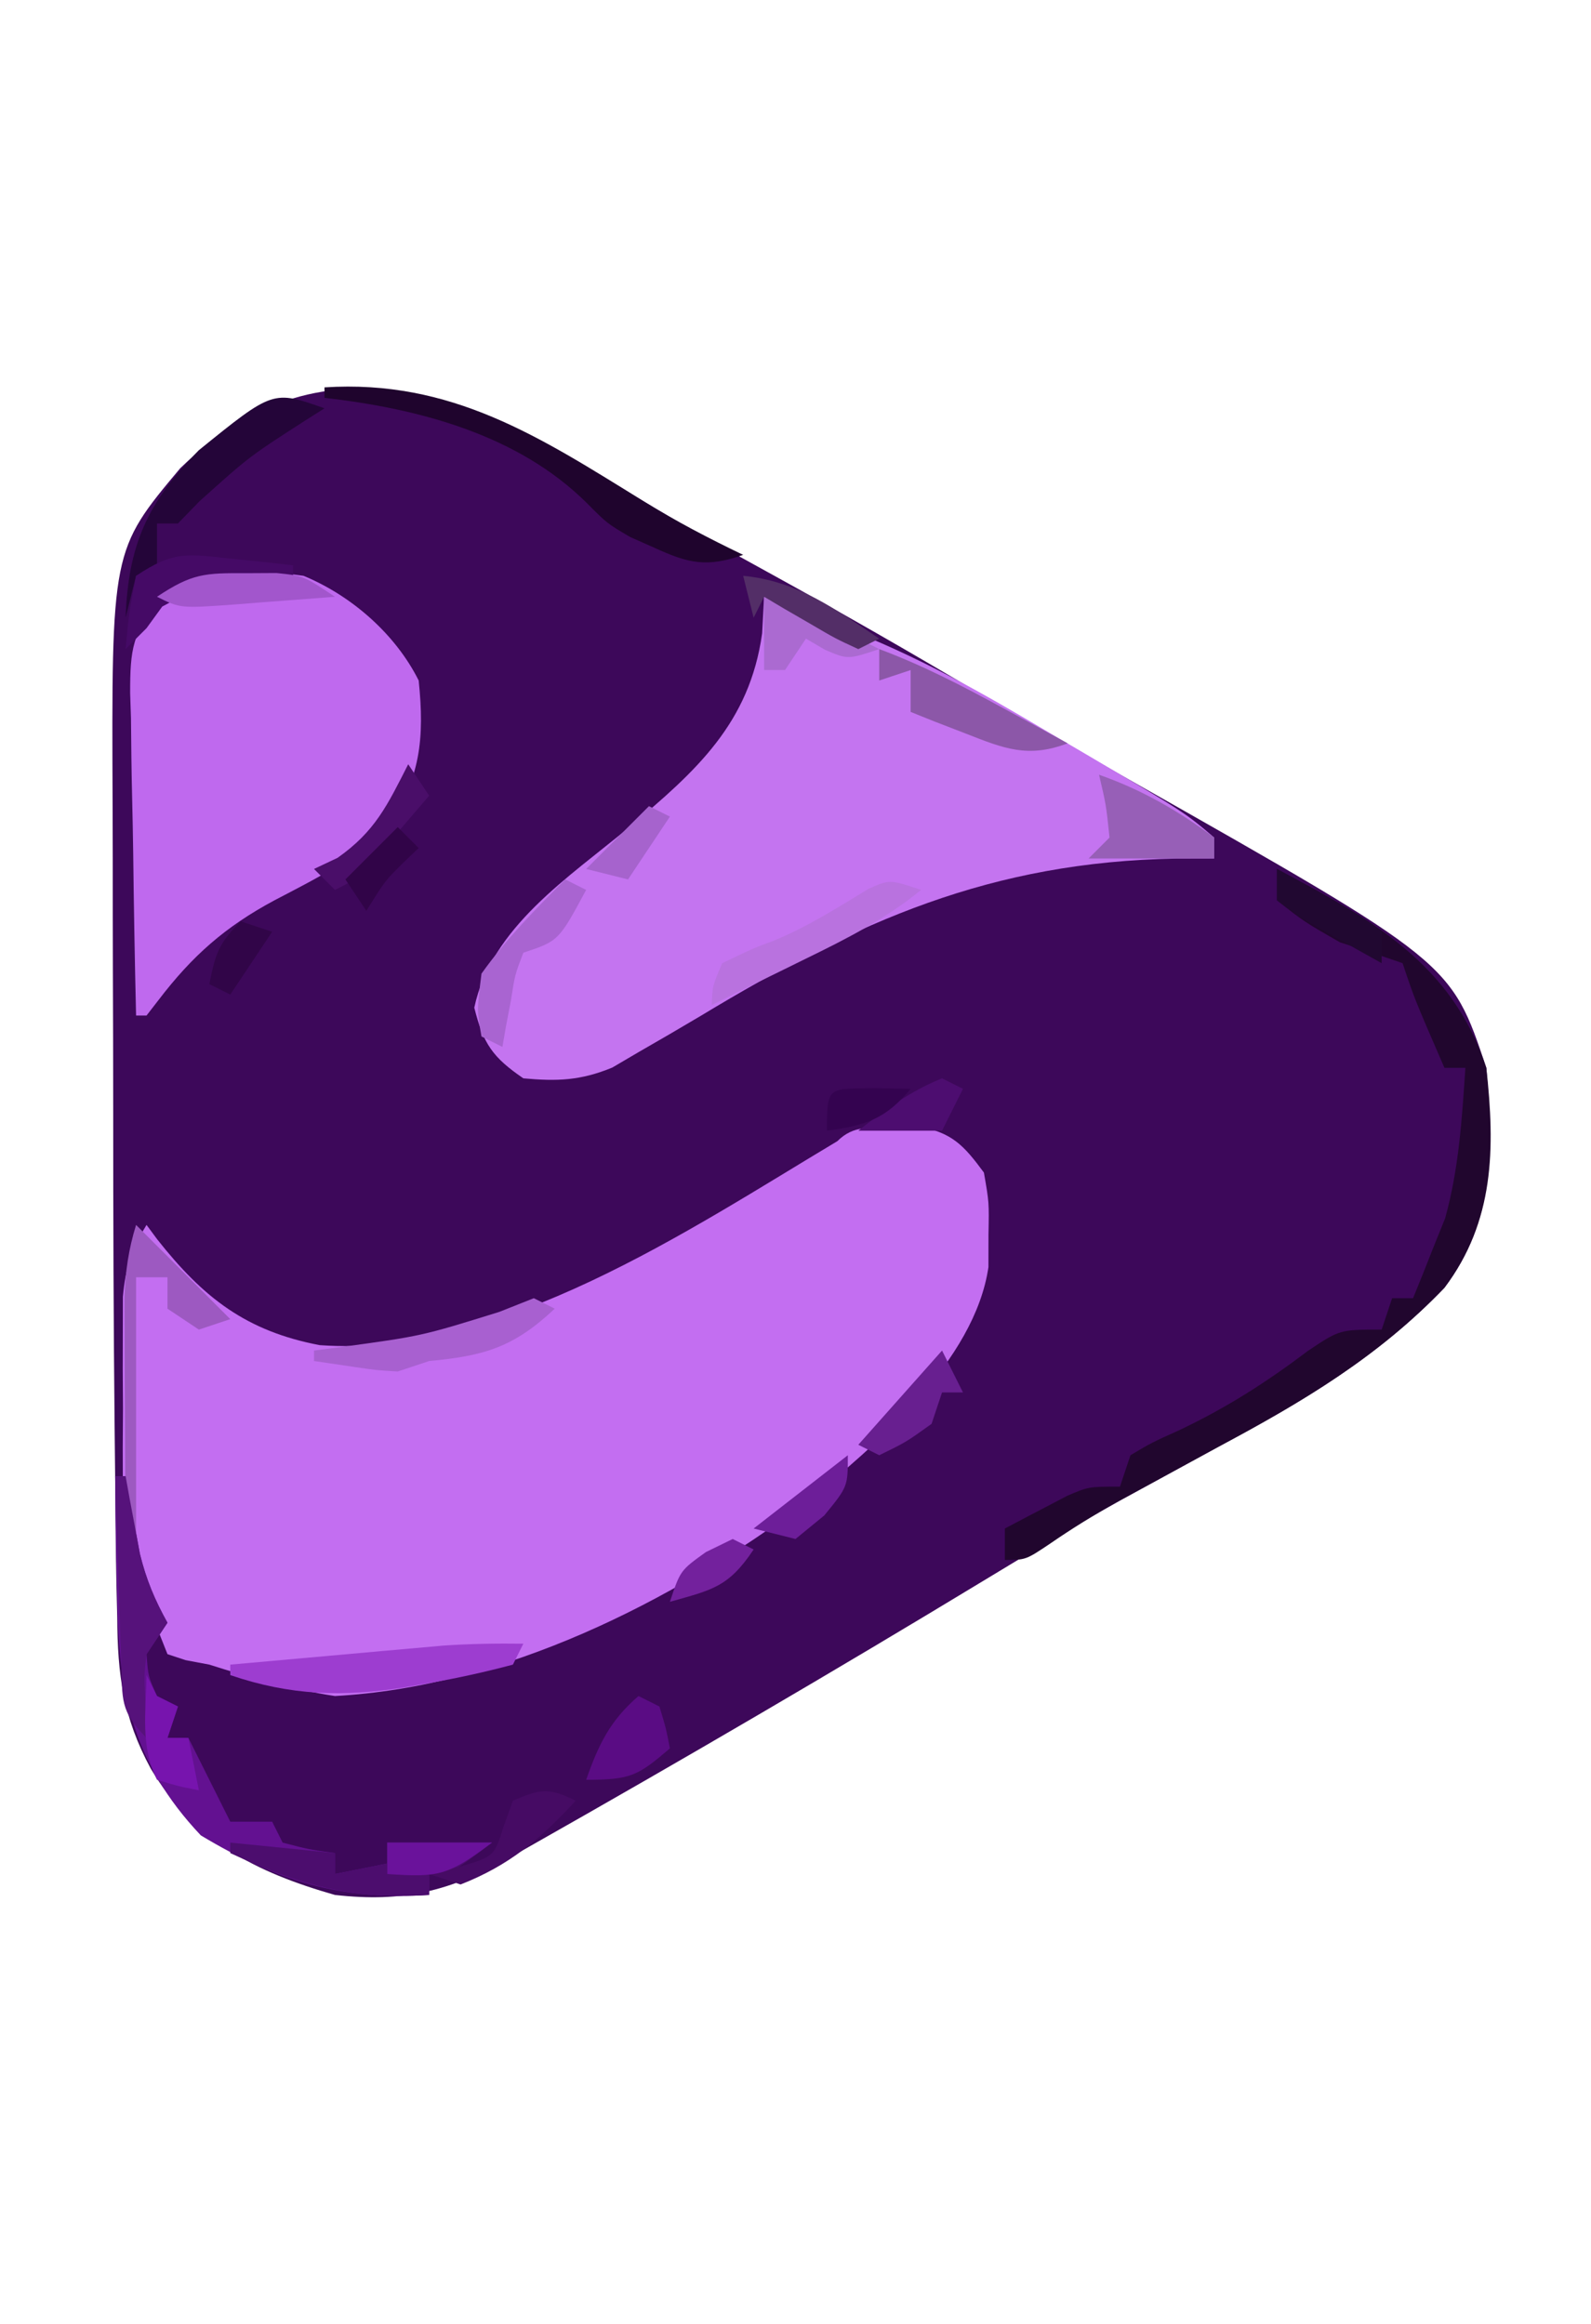 
<svg version="1.1" xmlns="http://www.w3.org/2000/svg" width="152" height="222">
<path d="M0 0 C4.261 2.605 8.615 5.023 12.992 7.426 C19.563 11.042 26.056 14.766 32.505 18.595 C37.331 21.455 42.193 24.244 47.077 27.005 C77.748 44.38 77.748 44.38 81.117 54.488 C81.769 62.297 81.94 69.071 77.117 75.488 C70.981 81.86 64.058 86.104 56.305 90.238 C54.069 91.46 51.835 92.684 49.602 93.91 C48.501 94.513 47.401 95.115 46.268 95.736 C41.801 98.22 37.422 100.835 33.055 103.488 C18.768 112.145 4.343 120.573 -10.195 128.801 C-10.841 129.168 -11.486 129.535 -12.151 129.913 C-17.915 133.151 -22.339 134.222 -28.883 133.488 C-36.466 131.32 -42.351 128.335 -46.469 121.44 C-49.138 116.509 -49.652 112.482 -49.684 106.941 C-49.707 105.977 -49.731 105.013 -49.756 104.02 C-49.829 100.509 -49.858 97 -49.883 93.488 C-49.898 92.03 -49.914 90.571 -49.93 89.113 C-50.037 78.943 -50.069 68.775 -50.068 58.605 C-50.068 54.104 -50.082 49.602 -50.099 45.101 C-50.11 41.587 -50.112 38.073 -50.112 34.559 C-50.113 32.899 -50.117 31.239 -50.125 29.579 C-50.23 5.048 -50.23 5.048 -43.664 -2.789 C-29.331 -16.651 -14.62 -8.988 0 0 Z " fill="#3D085A" transform="translate(60.883,47.512)"/>
<path d="M0 0 C1.17 -0.056 1.17 -0.056 2.363 -0.113 C5.627 0.485 6.734 1.664 8.688 4.312 C9.184 7.152 9.184 7.152 9.125 10.25 C9.124 11.27 9.122 12.289 9.121 13.34 C7.817 22.283 -1.633 30.394 -8.395 35.887 C-21.164 45.379 -37.169 53.418 -53.312 54.312 C-57.448 53.677 -61.331 52.578 -65.312 51.312 C-66.063 51.171 -66.813 51.029 -67.586 50.883 C-68.441 50.601 -68.441 50.601 -69.312 50.312 C-70.438 47.5 -70.438 47.5 -71.312 44.312 C-71.655 43.714 -71.998 43.115 -72.351 42.498 C-73.616 39.623 -73.572 37.292 -73.578 34.156 C-73.581 32.969 -73.583 31.782 -73.586 30.559 C-73.578 29.322 -73.57 28.086 -73.562 26.812 C-73.57 25.576 -73.578 24.34 -73.586 23.066 C-73.583 21.879 -73.581 20.692 -73.578 19.469 C-73.576 18.384 -73.574 17.299 -73.571 16.182 C-73.317 13.363 -72.77 11.707 -71.312 9.312 C-70.802 10.001 -70.802 10.001 -70.281 10.703 C-65.89 16.262 -61.807 19.458 -54.766 20.797 C-37.521 22.035 -19.462 9.768 -5.312 1.312 C-3.743 -0.257 -2.171 0.068 0 0 Z " fill="#C36EF1" transform="translate(85.312,107.688)"/>
<path d="M0 0 C0.731 0.295 1.463 0.591 2.216 0.895 C3.883 1.557 5.557 2.204 7.241 2.822 C14.4 5.506 20.817 9.159 27.375 13.062 C28.441 13.687 29.507 14.312 30.605 14.955 C40.191 20.604 40.191 20.604 43 23 C43 23.66 43 24.32 43 25 C41.814 25.003 40.628 25.005 39.406 25.008 C21.671 25.319 8.982 30.957 -6 40 C-7.991 41.182 -9.99 42.35 -12 43.5 C-12.825 43.985 -13.65 44.469 -14.5 44.969 C-17.527 46.217 -19.753 46.295 -23 46 C-25.943 43.987 -26.823 42.706 -27.688 39.25 C-26.054 31.526 -18.663 26.825 -12.875 22 C-6.497 16.654 -1.389 12.09 -0.188 3.5 C-0.095 1.768 -0.095 1.768 0 0 Z " fill="#C474F0" transform="translate(73,57)"/>
<path d="M0 0 C4.556 1.882 8.771 5.542 11 10 C11.572 15.526 11.173 19.354 8.016 24 C4.893 27.099 1.109 28.962 -2.753 30.982 C-7.488 33.515 -10.627 36.292 -13.863 40.531 C-14.426 41.258 -14.426 41.258 -15 42 C-15.33 42 -15.66 42 -16 42 C-16.124 36.822 -16.214 31.645 -16.275 26.467 C-16.3 24.706 -16.334 22.946 -16.377 21.185 C-16.438 18.651 -16.466 16.117 -16.488 13.582 C-16.514 12.799 -16.54 12.015 -16.566 11.208 C-16.569 6.974 -16.356 5.453 -13.639 2.001 C-9.303 -1.286 -5.21 -0.716 0 0 Z " fill="#BF69EE" transform="translate(29,55)"/>
<path d="M0 0 C8.92 4.749 16.731 8.973 20 19 C20.853 26.744 20.772 33.646 16 40 C9.662 46.632 2.344 50.956 -5.688 55.25 C-7.88 56.441 -10.072 57.633 -12.262 58.828 C-13.269 59.375 -14.276 59.923 -15.314 60.486 C-17.503 61.72 -19.579 62.997 -21.645 64.422 C-24 66 -24 66 -26 66 C-26 65.01 -26 64.02 -26 63 C-24.733 62.326 -23.461 61.661 -22.188 61 C-21.48 60.629 -20.772 60.258 -20.043 59.875 C-18 59 -18 59 -15 59 C-14.67 58.01 -14.34 57.02 -14 56 C-11.961 54.789 -11.961 54.789 -9.375 53.625 C-4.82 51.468 -1.016 49.033 3 46 C6 44 6 44 10 44 C10.33 43.01 10.66 42.02 11 41 C11.66 41 12.32 41 13 41 C13.683 39.34 14.346 37.672 15 36 C15.526 34.701 15.526 34.701 16.062 33.375 C17.379 28.637 17.669 23.894 18 19 C17.34 19 16.68 19 16 19 C13.125 12.375 13.125 12.375 12 9 C10.009 8.306 8.007 7.644 6 7 C2.625 5.062 2.625 5.062 0 3 C0 2.01 0 1.02 0 0 Z " fill="#21062E" transform="translate(122,83)"/>
<path d="M0 0 C0.33 0 0.66 0 1 0 C1.121 0.675 1.242 1.351 1.367 2.047 C1.535 2.939 1.702 3.831 1.875 4.75 C2.037 5.632 2.2 6.513 2.367 7.422 C2.968 9.869 3.78 11.806 5 14 C4.01 15.485 4.01 15.485 3 17 C3.157 19.128 3.157 19.128 4 21 C4.66 21.33 5.32 21.66 6 22 C5.67 22.99 5.34 23.98 5 25 C5.66 25 6.32 25 7 25 C8.333 27.667 9.667 30.333 11 33 C12.32 33 13.64 33 15 33 C15.33 33.66 15.66 34.32 16 35 C18.527 35.656 18.527 35.656 21 36 C21 36.66 21 37.32 21 38 C23.475 37.505 23.475 37.505 26 37 C26 36.34 26 35.68 26 35 C29.3 35 32.6 35 36 35 C32 38 32 38 30 38 C30 38.66 30 39.32 30 40 C21.555 40.545 15.428 38.657 8.188 34.312 C1.548 27.294 0.241 20.365 0.188 10.938 C0.162 9.881 0.137 8.825 0.111 7.736 C0.053 5.157 0.016 2.58 0 0 Z " fill="#631191" transform="translate(11,141)"/>
<path d="M0 0 C12.096 -0.78 20.538 4.703 30.484 10.879 C33.568 12.78 36.733 14.431 40 16 C36.547 17.216 34.792 16.829 31.5 15.312 C30.747 14.979 29.994 14.645 29.219 14.301 C27 13 27 13 25.066 11.051 C18.466 4.5 8.984 2.026 0 1 C0 0.67 0 0.34 0 0 Z " fill="#1F042D" transform="translate(31,37)"/>
<path d="M0 0 C3.3 0.33 6.6 0.66 10 1 C10 1.66 10 2.32 10 3 C11.65 2.67 13.3 2.34 15 2 C15 1.34 15 0.68 15 0 C18.3 0 21.6 0 25 0 C21 3 21 3 19 3 C19 3.66 19 4.32 19 5 C11.674 5.473 6.626 4.099 0 1 C0 0.67 0 0.34 0 0 Z " fill="#4C0D6E" transform="translate(22,176)"/>
<path d="M0 0 C-0.592 0.375 -1.183 0.75 -1.793 1.137 C-7.185 4.607 -7.185 4.607 -11.938 8.875 C-12.958 9.927 -12.958 9.927 -14 11 C-14.66 11 -15.32 11 -16 11 C-16 12.65 -16 14.3 -16 16 C-16.66 16 -17.32 16 -18 16 C-18.33 17.32 -18.66 18.64 -19 20 C-18.752 13.056 -16.905 8.958 -12 4 C-4.917 -1.737 -4.917 -1.737 0 0 Z " fill="#240539" transform="translate(31,39)"/>
<path d="M0 0 C3 3 6 6 9 9 C8.01 9.33 7.02 9.66 6 10 C5.01 9.34 4.02 8.68 3 8 C3 7.01 3 6.02 3 5 C2.01 5 1.02 5 0 5 C0 13.58 0 22.16 0 31 C-0.33 31 -0.66 31 -1 31 C-1.029 26.583 -1.047 22.167 -1.062 17.75 C-1.071 16.496 -1.079 15.241 -1.088 13.949 C-1.091 12.744 -1.094 11.539 -1.098 10.297 C-1.103 9.187 -1.108 8.076 -1.114 6.933 C-1.017 4.428 -0.732 2.382 0 0 Z " fill="#9D59C1" transform="translate(13,117)"/>
<path d="M0 0 C4.108 1.45 7.503 3.398 11 6 C11 6.66 11 7.32 11 8 C7.04 8 3.08 8 -1 8 C-0.34 7.34 0.32 6.68 1 6 C0.678 2.901 0.678 2.901 0 0 Z " fill="#975FB7" transform="translate(105,74)"/>
<path d="M0 0 C-0.33 0.66 -0.66 1.32 -1 2 C-3.664 2.709 -6.23 3.275 -8.938 3.75 C-9.706 3.887 -10.474 4.024 -11.265 4.165 C-17.197 5.111 -22.257 4.961 -28 3 C-28 2.67 -28 2.34 -28 2 C-24.271 1.663 -20.542 1.331 -16.812 1 C-15.757 0.905 -14.702 0.809 -13.615 0.711 C-12.594 0.621 -11.572 0.53 -10.52 0.438 C-9.582 0.354 -8.645 0.27 -7.679 0.184 C-5.109 0.007 -2.575 -0.033 0 0 Z " fill="#9D3DD0" transform="translate(50,157)"/>
<path d="M0 0 C4.14 1.544 7.936 3.51 11.812 5.625 C12.41 5.95 13.007 6.275 13.623 6.609 C15.083 7.404 16.542 8.202 18 9 C14.212 10.434 11.935 9.51 8.25 8.062 C7.265 7.682 6.28 7.302 5.266 6.91 C4.518 6.61 3.77 6.309 3 6 C3 4.68 3 3.36 3 2 C2.01 2.33 1.02 2.66 0 3 C0 2.01 0 1.02 0 0 Z " fill="#8C57A8" transform="translate(84,62)"/>
<path d="M0 0 C0.33 0 0.66 0 1 0 C1.121 0.675 1.242 1.351 1.367 2.047 C1.535 2.939 1.702 3.831 1.875 4.75 C2.037 5.632 2.2 6.513 2.367 7.422 C2.968 9.869 3.78 11.806 5 14 C4.01 15.485 4.01 15.485 3 17 C2.759 19.057 2.759 19.057 2.875 21.188 C2.916 22.446 2.958 23.704 3 25 C0.439 22.439 0.703 21.334 0.586 17.773 C0.547 16.742 0.509 15.711 0.469 14.648 C0.438 13.568 0.407 12.488 0.375 11.375 C0.336 10.287 0.298 9.199 0.258 8.078 C0.163 5.386 0.078 2.693 0 0 Z " fill="#56127B" transform="translate(11,141)"/>
<path d="M0 0 C-3.418 2.8 -7.175 4.703 -11.125 6.625 C-11.758 6.937 -12.391 7.249 -13.043 7.57 C-14.694 8.383 -16.347 9.192 -18 10 C-18.99 10.495 -18.99 10.495 -20 11 C-19.938 9.188 -19.938 9.188 -19 7 C-16 5.562 -16 5.562 -14.109 4.863 C-10.886 3.544 -7.986 1.698 -5.016 -0.109 C-3 -1 -3 -1 0 0 Z " fill="#B972DF" transform="translate(88,85)"/>
<path d="M0 0 C0.66 0.33 1.32 0.66 2 1 C-1.915 4.678 -4.698 5.509 -10 6 C-10.99 6.33 -11.98 6.66 -13 7 C-15.043 6.879 -15.043 6.879 -17.188 6.562 C-18.446 6.377 -19.704 6.191 -21 6 C-21 5.67 -21 5.34 -21 5 C-20.154 4.89 -19.309 4.781 -18.438 4.668 C-10.72 3.615 -10.72 3.615 -3.312 1.312 C-1.673 0.663 -1.673 0.663 0 0 Z " fill="#A860D0" transform="translate(51,124)"/>
<path d="M0 0 C0.66 0.33 1.32 0.66 2 1 C-0.625 5.875 -0.625 5.875 -4 7 C-4.806 9.106 -4.806 9.106 -5.188 11.562 C-5.346 12.389 -5.505 13.215 -5.668 14.066 C-5.778 14.704 -5.887 15.343 -6 16 C-6.66 15.67 -7.32 15.34 -8 15 C-8.438 12.5 -8.438 12.5 -8 9 C-5.651 5.694 -2.861 2.861 0 0 Z " fill="#A964D1" transform="translate(54,84)"/>
<path d="M0 0 C0.66 0.33 1.32 0.66 2 1 C2.625 3.062 2.625 3.062 3 5 C-0.061 7.624 -0.732 8 -5 8 C-3.814 4.625 -2.724 2.353 0 0 Z " fill="#5A0C84" transform="translate(61,162)"/>
<path d="M0 0 C-3.361 3.658 -6.345 6.178 -11 8 C-11.99 7.67 -12.98 7.34 -14 7 C-13.051 6.773 -12.102 6.546 -11.125 6.312 C-7.797 5.337 -7.797 5.337 -6.875 2.438 C-6.442 1.231 -6.442 1.231 -6 0 C-3.407 -1.134 -2.553 -1.276 0 0 Z " fill="#460B64" transform="translate(55,172)"/>
<path d="M0 0 C1.087 0.111 2.173 0.222 3.293 0.336 C4.124 0.431 4.956 0.527 5.812 0.625 C5.812 0.955 5.812 1.285 5.812 1.625 C5.137 1.651 4.462 1.677 3.766 1.703 C-1.864 1.955 -1.864 1.955 -6.688 4.562 C-7.183 5.243 -7.678 5.924 -8.188 6.625 C-8.848 7.285 -9.508 7.945 -10.188 8.625 C-9.875 5.25 -9.875 5.25 -9.188 1.625 C-5.543 -0.804 -4.258 -0.458 0 0 Z " fill="#450A66" transform="translate(22.188,53.375)"/>
<path d="M0 0 C1.439 -0.008 1.439 -0.008 2.906 -0.016 C5.5 0.25 5.5 0.25 8.5 2.25 C6.042 2.444 3.584 2.631 1.125 2.812 C0.426 2.869 -0.272 2.925 -0.992 2.982 C-6.273 3.363 -6.273 3.363 -8.5 2.25 C-5.148 0.015 -3.922 -0.021 0 0 Z " fill="#A256CC" transform="translate(23.5,54.75)"/>
<path d="M0 0 C3.791 1.45 7.387 3.152 11 5 C8 6 8 6 5.812 5.062 C5.214 4.712 4.616 4.361 4 4 C3.01 5.485 3.01 5.485 2 7 C1.34 7 0.68 7 0 7 C0 4.69 0 2.38 0 0 Z " fill="#AB6AD1" transform="translate(73,57)"/>
<path d="M0 0 C0.66 0.99 1.32 1.98 2 3 C0.879 4.316 -0.247 5.628 -1.375 6.938 C-2.315 8.034 -2.315 8.034 -3.273 9.152 C-5 11 -5 11 -7 12 C-7.66 11.34 -8.32 10.68 -9 10 C-8.258 9.649 -7.515 9.299 -6.75 8.938 C-3.142 6.396 -1.991 3.908 0 0 Z " fill="#4A0E69" transform="translate(39,73)"/>
<path d="M0 0 C0.66 1.32 1.32 2.64 2 4 C1.34 4 0.68 4 0 4 C-0.33 4.99 -0.66 5.98 -1 7 C-3.438 8.75 -3.438 8.75 -6 10 C-6.66 9.67 -7.32 9.34 -8 9 C-5.36 6.03 -2.72 3.06 0 0 Z " fill="#681F90" transform="translate(90,129)"/>
<path d="M0 0 C0.33 0.66 0.66 1.32 1 2 C1.66 2.33 2.32 2.66 3 3 C2.67 3.99 2.34 4.98 2 6 C2.66 6 3.32 6 4 6 C4.33 7.65 4.66 9.3 5 11 C3.062 10.625 3.062 10.625 1 10 C-0.607 6.785 -0.057 3.564 0 0 Z " fill="#7714AE" transform="translate(14,160)"/>
<path d="M0 0 C1.674 0.924 3.339 1.865 5 2.812 C6.392 3.596 6.392 3.596 7.812 4.395 C8.534 4.924 9.256 5.454 10 6 C10 6.99 10 7.98 10 9 C8.326 8.076 6.661 7.135 5 6.188 C4.072 5.665 3.144 5.143 2.188 4.605 C1.105 3.811 1.105 3.811 0 3 C0 2.01 0 1.02 0 0 Z " fill="#210831" transform="translate(122,83)"/>
<path d="M0 0 C0.66 0.33 1.32 0.66 2 1 C1.34 2.32 0.68 3.64 0 5 C-2.64 5 -5.28 5 -8 5 C-5.454 2.999 -3.02 1.208 0 0 Z " fill="#4D0D70" transform="translate(90,103)"/>
<path d="M0 0 C5.155 0.483 8.816 3.186 13 6 C12.01 6.495 12.01 6.495 11 7 C8.836 6.004 8.836 6.004 6.375 4.562 C5.558 4.089 4.74 3.616 3.898 3.129 C3.272 2.756 2.645 2.384 2 2 C1.67 2.66 1.34 3.32 1 4 C0.67 2.68 0.34 1.36 0 0 Z " fill="#532E67" transform="translate(71,55)"/>
<path d="M0 0 C0 3 0 3 -2.25 5.75 C-3.158 6.492 -4.065 7.235 -5 8 C-6.32 7.67 -7.64 7.34 -9 7 C-6.03 4.69 -3.06 2.38 0 0 Z " fill="#6D1E99" transform="translate(81,139)"/>
<path d="M0 0 C0.66 0.66 1.32 1.32 2 2 C1.546 2.433 1.093 2.866 0.625 3.312 C-1.2 5.108 -1.2 5.108 -3 8 C-3.66 7.01 -4.32 6.02 -5 5 C-3.35 3.35 -1.7 1.7 0 0 Z " fill="#310448" transform="translate(38,79)"/>
<path d="M0 0 C3.3 0 6.6 0 10 0 C5.785 3.161 4.939 3.337 0 3 C0 2.01 0 1.02 0 0 Z " fill="#6A129B" transform="translate(37,176)"/>
<path d="M0 0 C0.99 0.33 1.98 0.66 3 1 C1.02 3.97 1.02 3.97 -1 7 C-1.66 6.67 -2.32 6.34 -3 6 C-2.427 3.133 -2.139 2.139 0 0 Z " fill="#310548" transform="translate(23,88)"/>
<path d="M0 0 C0.66 0.33 1.32 0.66 2 1 C-0.404 4.607 -1.947 4.855 -6 6 C-5 3 -5 3 -2.562 1.25 C-1.717 0.838 -0.871 0.425 0 0 Z " fill="#73219D" transform="translate(70,147)"/>
<path d="M0 0 C1.134 0.021 2.269 0.041 3.438 0.062 C1.042 2.962 -0.875 3.564 -4.562 4.062 C-4.562 -0.283 -4.438 0.078 0 0 Z " fill="#340350" transform="translate(83.562,103.938)"/>
<path d="M0 0 C0.66 0.33 1.32 0.66 2 1 C0.02 3.97 0.02 3.97 -2 7 C-3.32 6.67 -4.64 6.34 -6 6 C-4.02 4.02 -2.04 2.04 0 0 Z " fill="#A663CD" transform="translate(62,77)"/>
</svg>
